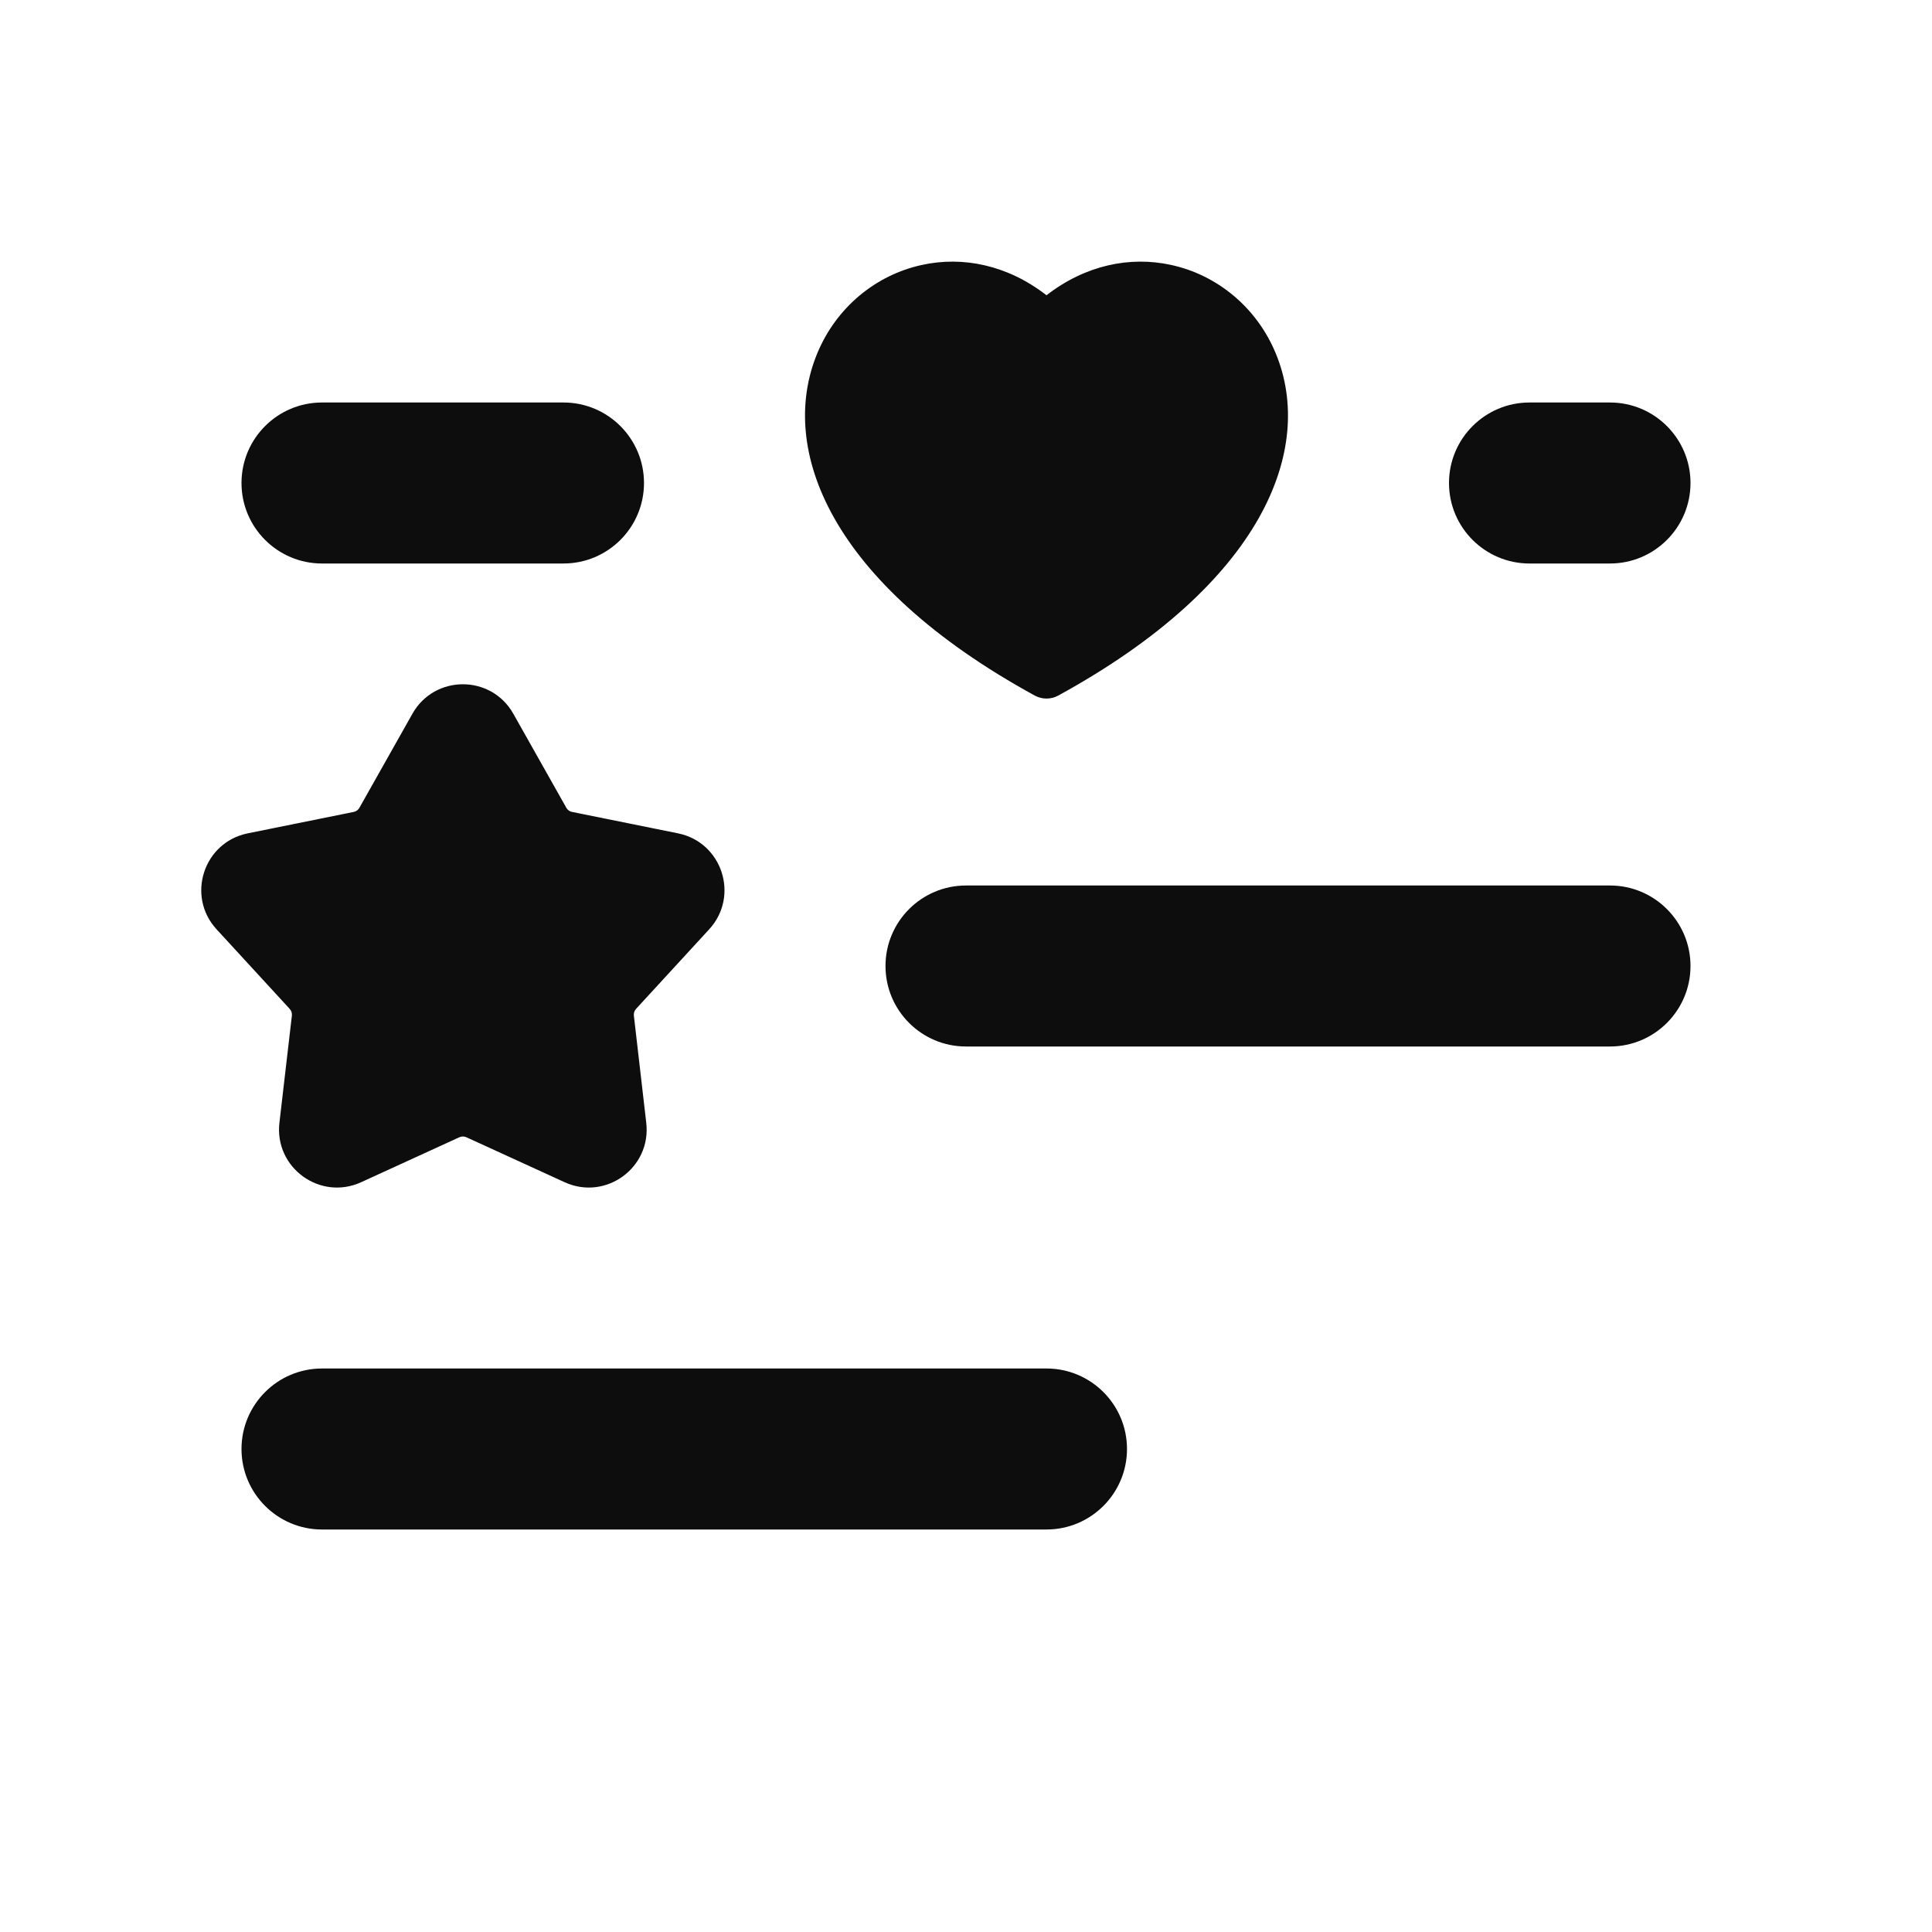 <svg width="24" height="24" viewBox="0 0 24 24" fill="none" xmlns="http://www.w3.org/2000/svg">
<path d="M13.145 8.641C15.696 7.245 16.335 5.576 15.85 4.395C15.615 3.822 15.123 3.416 14.547 3.291C14.04 3.18 13.485 3.291 13 3.668C12.515 3.291 11.96 3.18 11.453 3.291C10.877 3.416 10.385 3.822 10.15 4.395C9.665 5.576 10.304 7.245 12.855 8.641C12.945 8.69 13.055 8.69 13.145 8.641Z" fill="#0D0D0D"/>
<path d="M4 5C3.448 5 3 5.448 3 6C3 6.552 3.448 7 4 7H7C7.552 7 8 6.552 8 6C8 5.448 7.552 5 7 5H4Z" fill="#0D0D0D"/>
<path d="M19 5C18.448 5 18 5.448 18 6C18 6.552 18.448 7 19 7H20C20.552 7 21 6.552 21 6C21 5.448 20.552 5 20 5H19Z" fill="#0D0D0D"/>
<path d="M11 12C11 11.448 11.448 11 12 11H20C20.552 11 21 11.448 21 12C21 12.552 20.552 13 20 13H12C11.448 13 11 12.552 11 12Z" fill="#0D0D0D"/>
<path d="M4 17C3.448 17 3 17.448 3 18C3 18.552 3.448 19 4 19H13C13.552 19 14 18.552 14 18C14 17.448 13.552 17 13 17H4Z" fill="#0D0D0D"/>
<path d="M5.123 8.867C5.398 8.378 6.102 8.378 6.377 8.867L7.036 10.036C7.051 10.062 7.076 10.08 7.106 10.086L8.422 10.352C8.972 10.463 9.189 11.132 8.809 11.545L7.901 12.533C7.881 12.555 7.871 12.585 7.874 12.615L8.028 13.948C8.093 14.506 7.524 14.919 7.014 14.686L5.793 14.127C5.766 14.115 5.734 14.115 5.707 14.127L4.486 14.686C3.976 14.919 3.407 14.506 3.471 13.948L3.626 12.615C3.629 12.585 3.619 12.555 3.599 12.533L2.691 11.545C2.311 11.132 2.528 10.463 3.078 10.352L4.394 10.086C4.424 10.08 4.449 10.062 4.464 10.036L5.123 8.867Z" fill="#0D0D0D"/>
</svg>
